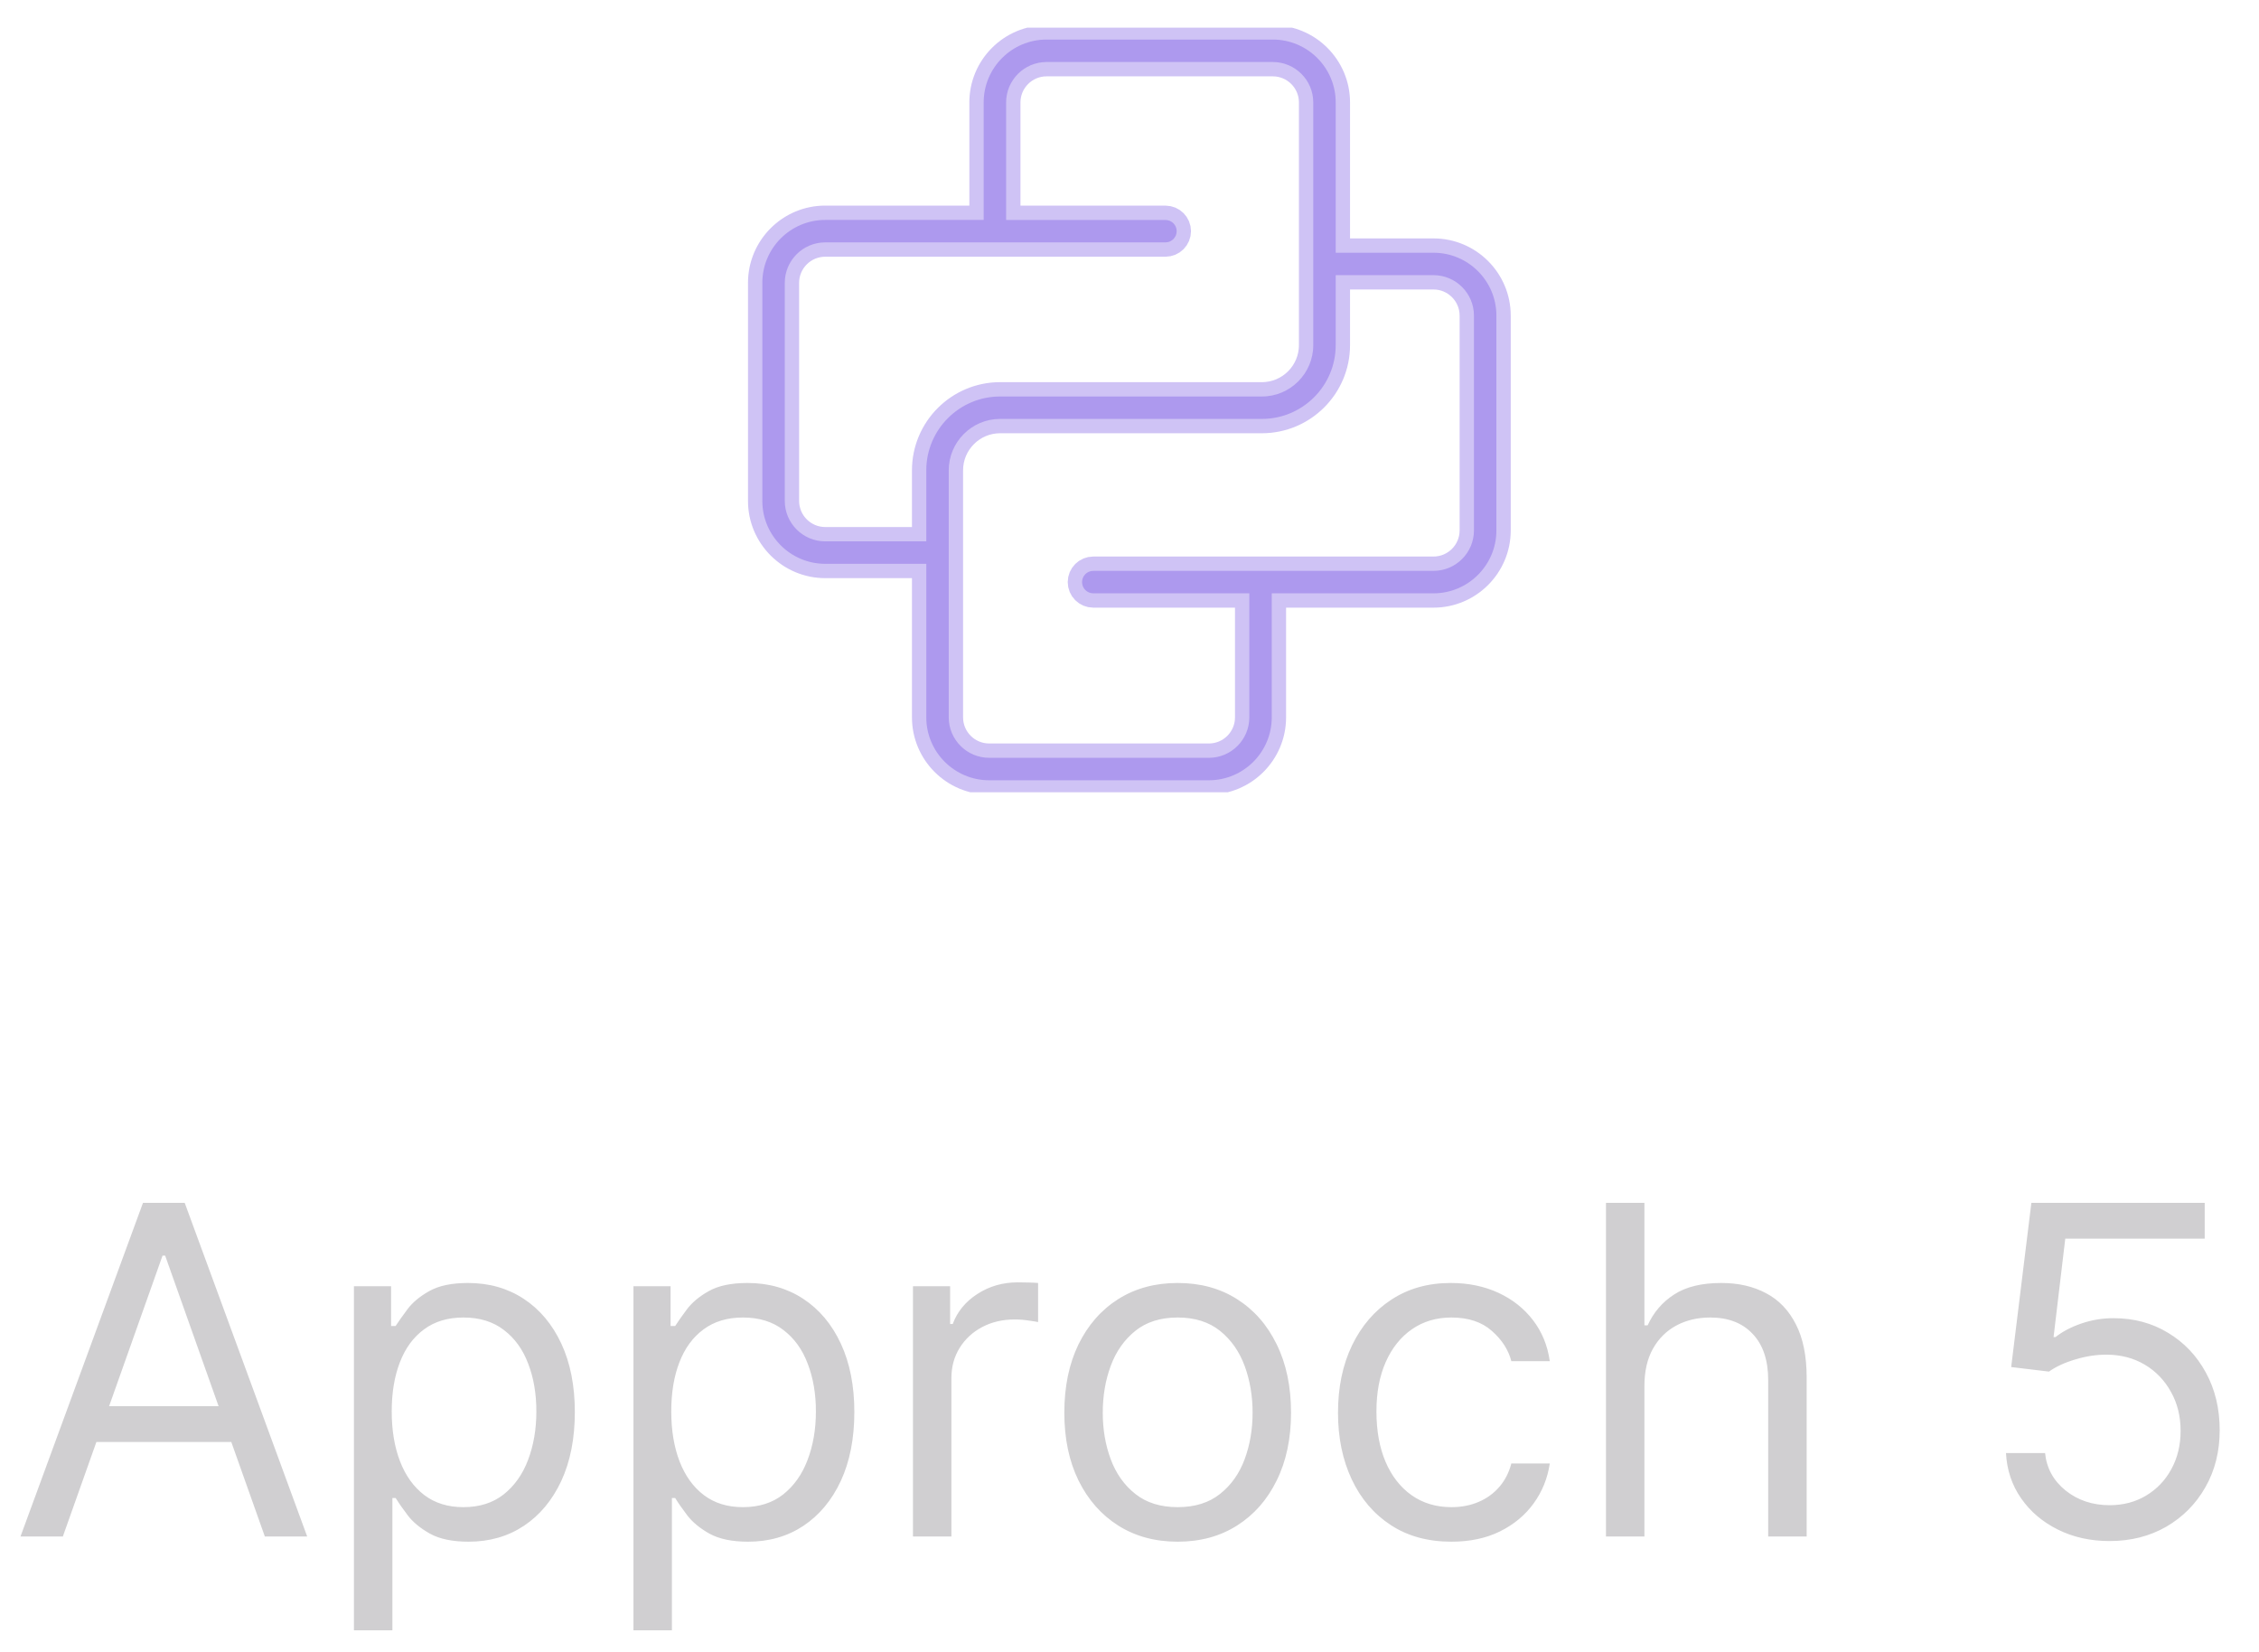 <svg width="67" height="49" viewBox="0 0 67 49" fill="none" xmlns="http://www.w3.org/2000/svg">
<g clip-path="url(#clip0_203_136)">
<path d="M42.517 7.495H39.616V3.037C39.616 2.009 38.779 1.173 37.751 1.173H31.04C30.012 1.173 29.175 2.009 29.175 3.037V6.522H24.475C23.447 6.522 22.61 7.359 22.61 8.387V14.855C22.61 15.883 23.447 16.72 24.475 16.72H27.473V21.274C27.473 22.302 28.31 23.139 29.338 23.139H35.854C36.883 23.139 37.719 22.302 37.719 21.274V17.595H42.517C43.545 17.595 44.382 16.758 44.382 15.73V9.359C44.382 8.331 43.545 7.495 42.517 7.495ZM24.475 16.054C23.814 16.054 23.276 15.516 23.276 14.855V8.387C23.276 7.726 23.814 7.188 24.475 7.188H34.566C34.75 7.188 34.899 7.039 34.899 6.855C34.899 6.671 34.75 6.523 34.566 6.523H29.841V3.037C29.841 2.376 30.379 1.839 31.04 1.839H37.751C38.412 1.839 38.95 2.376 38.95 3.037V10.235C38.95 11.075 38.267 11.758 37.427 11.758H29.662C28.455 11.758 27.473 12.74 27.473 13.947V16.054H24.475ZM43.716 15.73C43.716 16.391 43.178 16.929 42.517 16.929H32.426C32.242 16.929 32.093 17.078 32.093 17.262C32.093 17.446 32.242 17.595 32.426 17.595H37.054V21.274C37.054 21.935 36.516 22.473 35.855 22.473H29.338C28.677 22.473 28.139 21.935 28.139 21.274V13.947C28.139 13.107 28.823 12.423 29.662 12.423H37.427C38.634 12.423 39.616 11.442 39.616 10.235V8.16H42.517C43.178 8.16 43.716 8.698 43.716 9.359V15.73L43.716 15.73Z" fill="#5D38DE" fill-opacity="0.3" stroke="#5D38DE" stroke-opacity="0.3" stroke-width="0.85"/>
</g>
<path d="M1.864 45.565H0.608L4.241 35.67H5.478L9.111 45.565H7.855L4.898 37.235H4.821L1.864 45.565ZM2.328 41.7H7.391V42.762H2.328V41.7ZM10.497 48.347V38.144H11.599V39.322H11.734C11.818 39.194 11.934 39.029 12.082 38.83C12.233 38.627 12.449 38.446 12.729 38.289C13.013 38.128 13.396 38.047 13.879 38.047C14.504 38.047 15.055 38.203 15.532 38.516C16.008 38.828 16.38 39.271 16.648 39.844C16.915 40.418 17.049 41.094 17.049 41.873C17.049 42.659 16.915 43.34 16.648 43.917C16.38 44.49 16.01 44.935 15.536 45.25C15.063 45.563 14.517 45.719 13.899 45.719C13.422 45.719 13.04 45.64 12.754 45.482C12.467 45.321 12.246 45.139 12.092 44.936C11.937 44.73 11.818 44.56 11.734 44.424H11.638V48.347H10.497ZM11.618 41.854C11.618 42.414 11.7 42.909 11.865 43.337C12.029 43.762 12.269 44.096 12.585 44.337C12.9 44.576 13.287 44.695 13.744 44.695C14.221 44.695 14.618 44.569 14.937 44.318C15.259 44.063 15.501 43.722 15.662 43.294C15.826 42.862 15.908 42.382 15.908 41.854C15.908 41.332 15.828 40.862 15.667 40.443C15.509 40.021 15.269 39.688 14.947 39.443C14.628 39.195 14.227 39.071 13.744 39.071C13.28 39.071 12.89 39.189 12.575 39.424C12.259 39.656 12.021 39.981 11.86 40.4C11.699 40.815 11.618 41.3 11.618 41.854ZM18.788 48.347V38.144H19.889V39.322H20.025C20.108 39.194 20.224 39.029 20.372 38.83C20.524 38.627 20.74 38.446 21.02 38.289C21.303 38.128 21.687 38.047 22.17 38.047C22.794 38.047 23.345 38.203 23.822 38.516C24.299 38.828 24.671 39.271 24.938 39.844C25.205 40.418 25.339 41.094 25.339 41.873C25.339 42.659 25.205 43.34 24.938 43.917C24.671 44.49 24.3 44.935 23.827 45.25C23.353 45.563 22.807 45.719 22.189 45.719C21.712 45.719 21.331 45.64 21.044 45.482C20.757 45.321 20.537 45.139 20.382 44.936C20.227 44.73 20.108 44.56 20.025 44.424H19.928V48.347H18.788ZM19.909 41.854C19.909 42.414 19.991 42.909 20.155 43.337C20.319 43.762 20.559 44.096 20.875 44.337C21.191 44.576 21.577 44.695 22.034 44.695C22.511 44.695 22.909 44.569 23.228 44.318C23.55 44.063 23.791 43.722 23.952 43.294C24.117 42.862 24.199 42.382 24.199 41.854C24.199 41.332 24.118 40.862 23.957 40.443C23.799 40.021 23.559 39.688 23.237 39.443C22.919 39.195 22.518 39.071 22.034 39.071C21.571 39.071 21.181 39.189 20.865 39.424C20.55 39.656 20.311 39.981 20.15 40.4C19.989 40.815 19.909 41.3 19.909 41.854ZM27.078 45.565V38.144H28.18V39.264H28.257C28.392 38.897 28.637 38.599 28.991 38.371C29.346 38.142 29.745 38.028 30.19 38.028C30.273 38.028 30.378 38.029 30.504 38.033C30.629 38.036 30.724 38.041 30.789 38.047V39.206C30.75 39.197 30.661 39.182 30.523 39.163C30.388 39.141 30.244 39.129 30.093 39.129C29.732 39.129 29.41 39.205 29.127 39.356C28.846 39.505 28.624 39.711 28.46 39.975C28.299 40.236 28.218 40.533 28.218 40.868V45.565H27.078ZM34.929 45.719C34.259 45.719 33.671 45.56 33.166 45.241C32.663 44.922 32.27 44.476 31.987 43.903C31.707 43.329 31.567 42.659 31.567 41.893C31.567 41.12 31.707 40.445 31.987 39.868C32.27 39.292 32.663 38.844 33.166 38.525C33.671 38.206 34.259 38.047 34.929 38.047C35.599 38.047 36.185 38.206 36.688 38.525C37.193 38.844 37.586 39.292 37.866 39.868C38.15 40.445 38.291 41.12 38.291 41.893C38.291 42.659 38.15 43.329 37.866 43.903C37.586 44.476 37.193 44.922 36.688 45.241C36.185 45.56 35.599 45.719 34.929 45.719ZM34.929 44.695C35.438 44.695 35.857 44.564 36.185 44.303C36.514 44.043 36.757 43.7 36.915 43.274C37.072 42.849 37.151 42.389 37.151 41.893C37.151 41.397 37.072 40.934 36.915 40.506C36.757 40.078 36.514 39.731 36.185 39.467C35.857 39.203 35.438 39.071 34.929 39.071C34.42 39.071 34.001 39.203 33.673 39.467C33.344 39.731 33.101 40.078 32.943 40.506C32.785 40.934 32.707 41.397 32.707 41.893C32.707 42.389 32.785 42.849 32.943 43.274C33.101 43.7 33.344 44.043 33.673 44.303C34.001 44.564 34.42 44.695 34.929 44.695ZM43.047 45.719C42.351 45.719 41.752 45.555 41.249 45.226C40.747 44.898 40.361 44.445 40.09 43.869C39.819 43.292 39.684 42.633 39.684 41.893C39.684 41.139 39.823 40.474 40.1 39.897C40.38 39.318 40.77 38.865 41.269 38.54C41.771 38.211 42.357 38.047 43.027 38.047C43.549 38.047 44.019 38.144 44.438 38.337C44.857 38.53 45.2 38.801 45.467 39.149C45.734 39.496 45.9 39.902 45.965 40.366H44.825C44.738 40.028 44.544 39.728 44.245 39.467C43.949 39.203 43.549 39.071 43.047 39.071C42.602 39.071 42.212 39.187 41.877 39.419C41.546 39.648 41.286 39.971 41.1 40.39C40.916 40.806 40.824 41.294 40.824 41.854C40.824 42.427 40.914 42.927 41.095 43.352C41.278 43.777 41.536 44.107 41.868 44.342C42.203 44.577 42.596 44.695 43.047 44.695C43.343 44.695 43.612 44.643 43.853 44.54C44.095 44.437 44.3 44.289 44.467 44.096C44.635 43.903 44.754 43.671 44.825 43.4H45.965C45.9 43.838 45.741 44.233 45.486 44.584C45.235 44.932 44.902 45.209 44.486 45.415C44.074 45.618 43.594 45.719 43.047 45.719ZM48.772 41.1V45.565H47.632V35.67H48.772V39.303H48.868C49.042 38.92 49.303 38.615 49.651 38.39C50.002 38.161 50.469 38.047 51.052 38.047C51.558 38.047 52.001 38.148 52.381 38.351C52.761 38.551 53.055 38.859 53.265 39.274C53.477 39.686 53.584 40.211 53.584 40.849V45.565H52.443V40.926C52.443 40.337 52.29 39.881 51.984 39.559C51.682 39.234 51.261 39.071 50.724 39.071C50.35 39.071 50.015 39.15 49.719 39.308C49.425 39.466 49.194 39.696 49.023 39.999C48.855 40.302 48.772 40.669 48.772 41.1ZM62.569 45.7C62.002 45.7 61.491 45.587 61.037 45.361C60.583 45.136 60.219 44.827 59.945 44.434C59.671 44.041 59.522 43.593 59.496 43.091H60.655C60.7 43.539 60.903 43.909 61.264 44.202C61.628 44.492 62.063 44.637 62.569 44.637C62.974 44.637 63.335 44.542 63.651 44.352C63.969 44.162 64.219 43.901 64.4 43.569C64.583 43.234 64.675 42.856 64.675 42.434C64.675 42.002 64.58 41.617 64.39 41.279C64.203 40.938 63.945 40.669 63.617 40.472C63.288 40.276 62.913 40.176 62.491 40.173C62.188 40.17 61.878 40.216 61.559 40.313C61.24 40.406 60.977 40.527 60.771 40.675L59.65 40.54L60.249 35.67H65.39V36.733H61.254L60.907 39.651H60.965C61.167 39.49 61.422 39.356 61.728 39.25C62.034 39.144 62.353 39.091 62.684 39.091C63.29 39.091 63.829 39.236 64.303 39.525C64.78 39.812 65.153 40.205 65.424 40.704C65.698 41.203 65.834 41.773 65.834 42.414C65.834 43.046 65.693 43.609 65.409 44.105C65.129 44.598 64.743 44.988 64.25 45.275C63.757 45.558 63.197 45.7 62.569 45.7Z" fill="#141219" fill-opacity="0.2"/>
<defs>
<clipPath id="clip0_203_136">
<rect width="22.675" height="22.675" fill="white" transform="translate(22.157 0.82)"/>
</clipPath>
</defs>
</svg>
